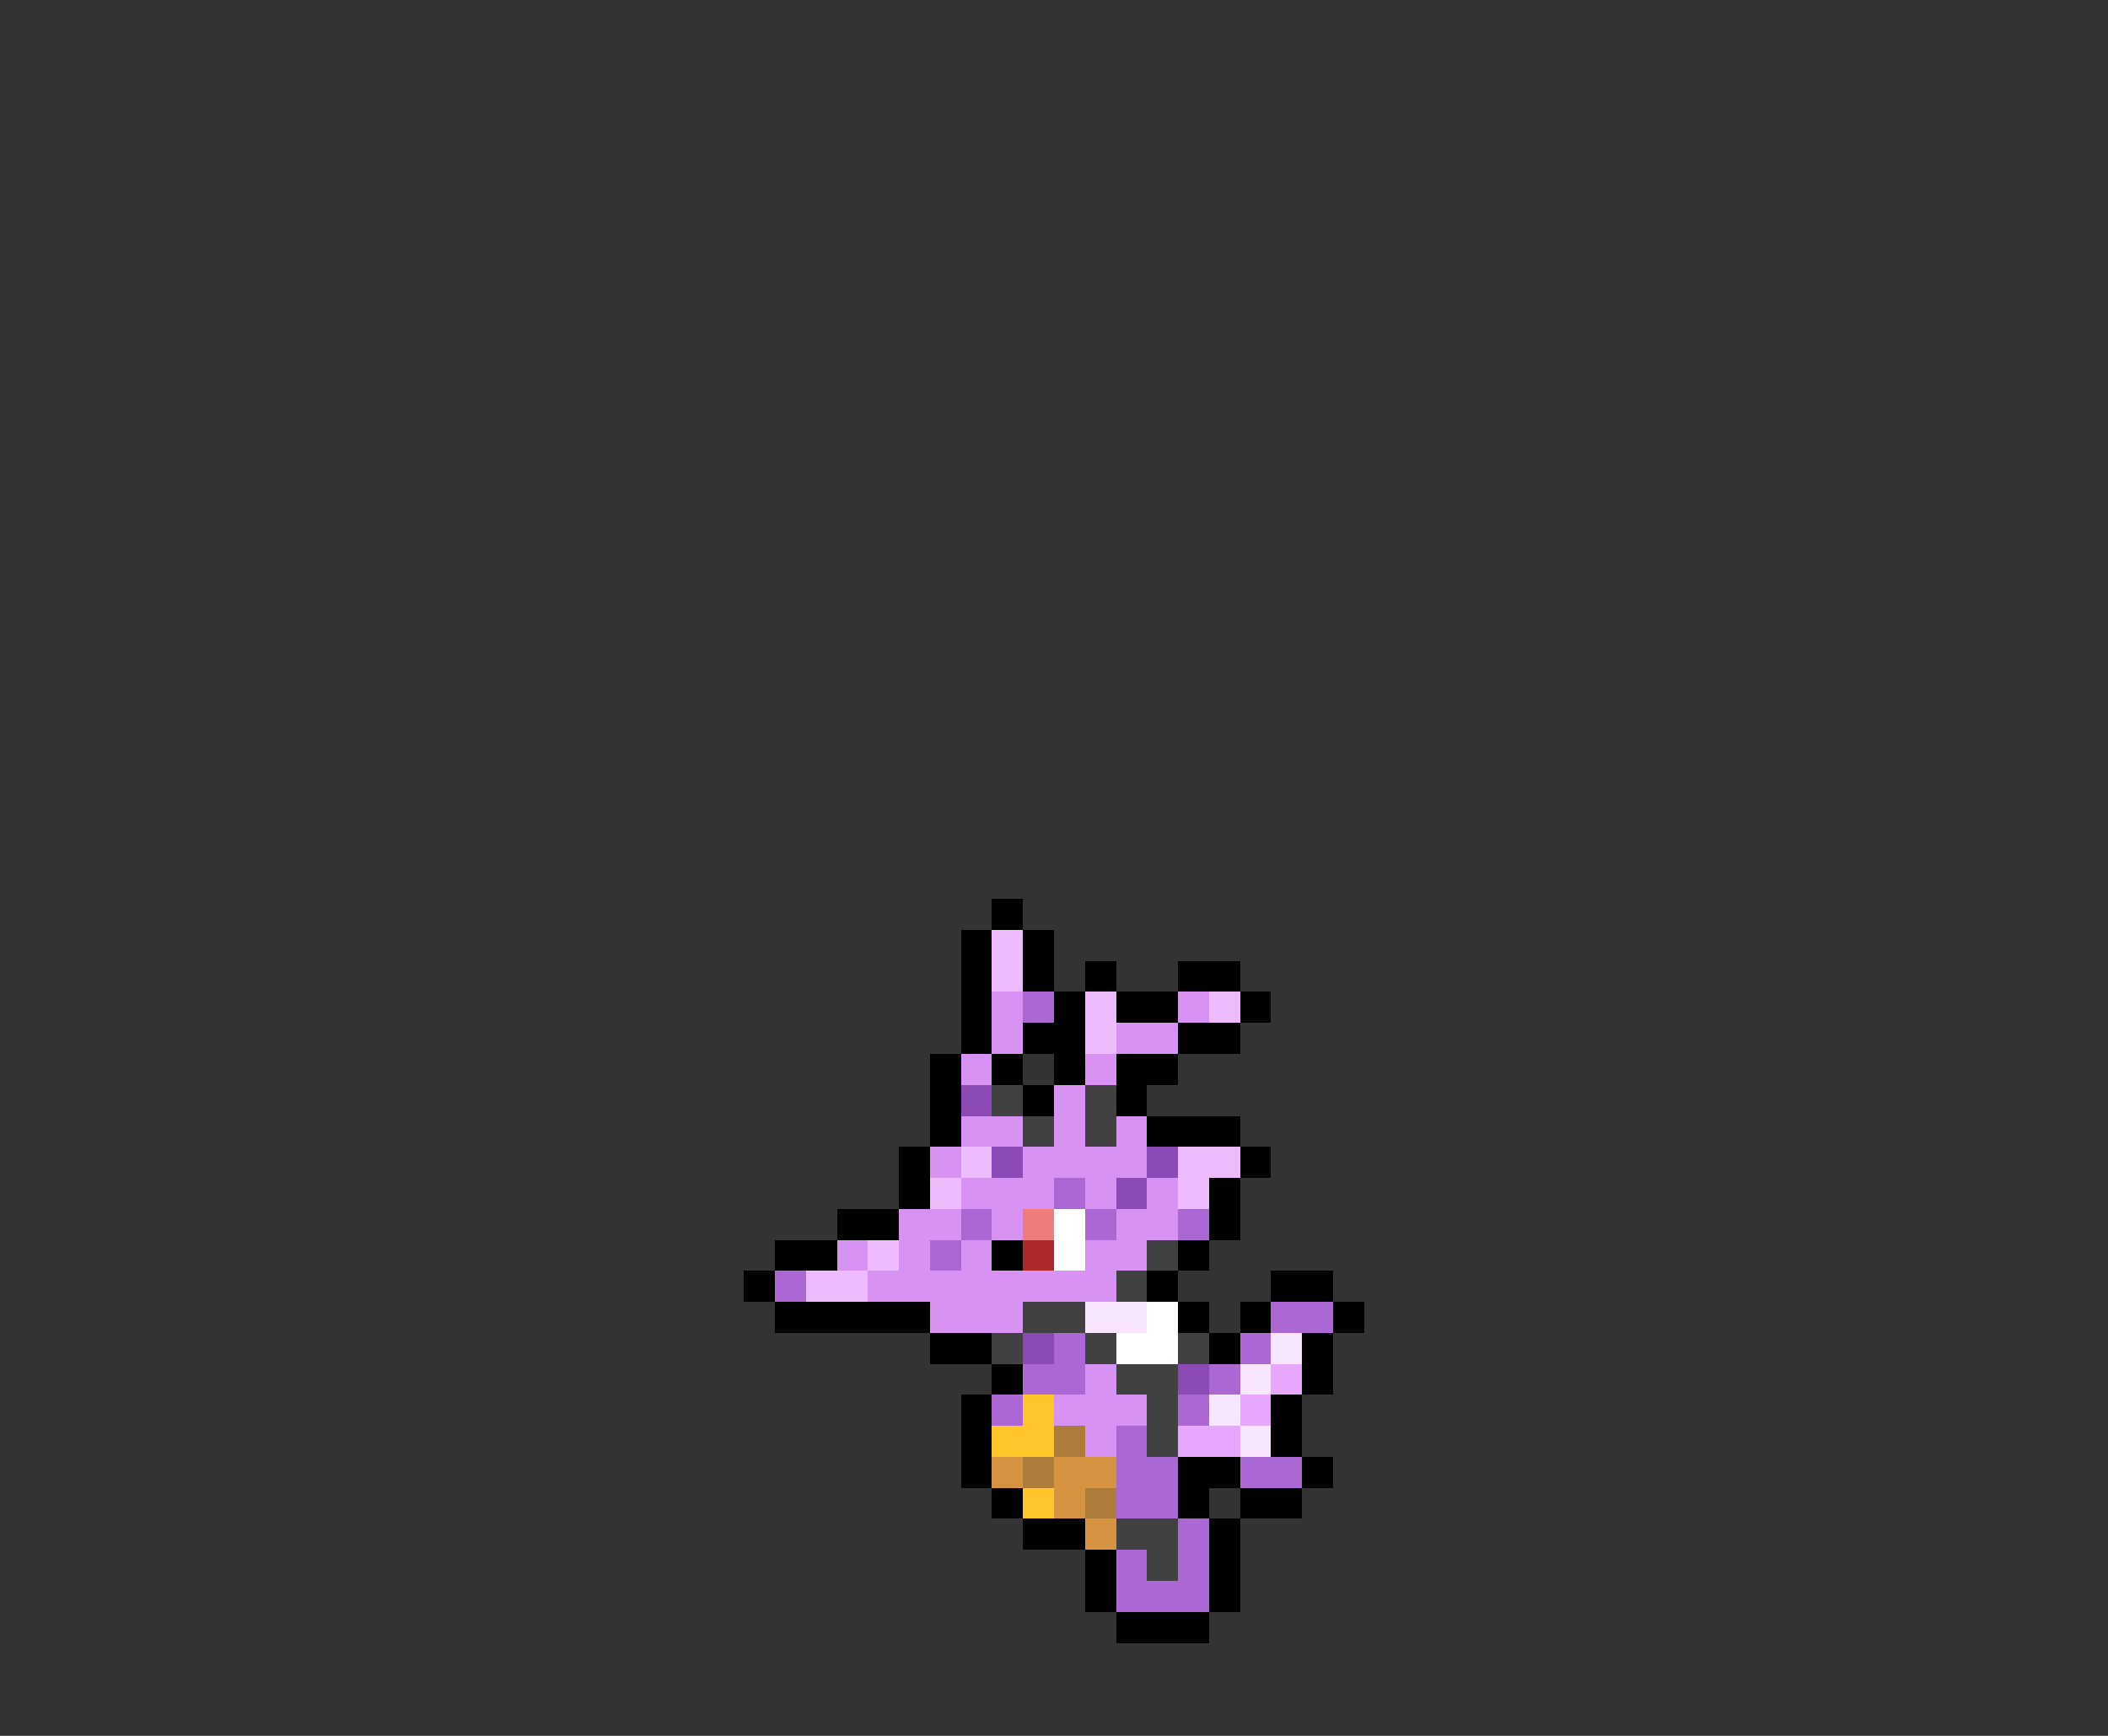 <svg xmlns="http://www.w3.org/2000/svg" viewBox="0 -0.5 68 56" shape-rendering="crispEdges">
<rect x="0" y="-0.5" width="68" height="56" fill="#333333" stroke="none"/>
<path stroke="#000000" d="M32 29h1M31 30h1M33 30h1M31 31h1M33 31h1M35 31h1M38 31h2M31 32h1M34 32h1M36 32h2M40 32h1M31 33h1M33 33h2M38 33h2M30 34h1M32 34h1M34 34h1M36 34h2M30 35h1M33 35h1M36 35h1M30 36h1M37 36h3M29 37h1M40 37h1M29 38h1M39 38h1M27 39h2M39 39h1M25 40h2M32 40h1M38 40h1M24 41h1M37 41h1M41 41h2M25 42h5M38 42h1M40 42h1M43 42h1M30 43h2M39 43h1M42 43h1M32 44h1M42 44h1M31 45h1M41 45h1M31 46h1M41 46h1M31 47h1M38 47h2M42 47h1M32 48h1M38 48h1M40 48h2M33 49h2M39 49h1M35 50h1M39 50h1M35 51h1M39 51h1M36 52h3" />
<path stroke="#eebbff" d="M32 30h1M32 31h1M35 32h1M39 32h1M35 33h1M31 37h1M38 37h2M30 38h1M38 38h1M28 40h1M26 41h2" />
<path stroke="#d892f3" d="M32 32h1M38 32h1M32 33h1M36 33h2M31 34h1M35 34h1M34 35h1M31 36h2M34 36h1M36 36h1M30 37h1M33 37h4M31 38h3M35 38h1M37 38h1M29 39h2M32 39h1M36 39h2M27 40h1M29 40h1M31 40h1M35 40h2M28 41h8M30 42h3M35 44h1M34 45h3M35 46h1" />
<path stroke="#ab68d4" d="M33 32h1M34 38h1M31 39h1M35 39h1M38 39h1M30 40h1M25 41h1M41 42h2M34 43h1M40 43h1M33 44h2M39 44h1M32 45h1M38 45h1M36 46h1M36 47h2M40 47h2M36 48h2M38 49h1M36 50h1M38 50h1M36 51h3" />
<path stroke="#8c4ab7" d="M31 35h1M32 37h1M37 37h1M36 38h1M33 43h1M38 44h1" />
<path stroke="#414141" d="M32 35h1M35 35h1M33 36h1M35 36h1M37 40h1M36 41h1M33 42h2M32 43h1M35 43h1M38 43h1M36 44h2M37 45h1M37 46h1M36 49h2M37 50h1" />
<path stroke="#ef7b7b" d="M33 39h1" />
<path stroke="#ffffff" d="M34 39h1M34 40h1M37 42h1M36 43h2" />
<path stroke="#ad2929" d="M33 40h1" />
<path stroke="#f8e5ff" d="M35 42h2M41 43h1M40 44h1M39 45h1M40 46h1" />
<path stroke="#e8a7fe" d="M41 44h1M40 45h1M38 46h2" />
<path stroke="#ffc529" d="M33 45h1M32 46h2M33 48h1" />
<path stroke="#ad7b3a" d="M34 46h1M33 47h1M35 48h1" />
<path stroke="#d69442" d="M32 47h1M34 47h2M34 48h1M35 49h1" />
</svg>